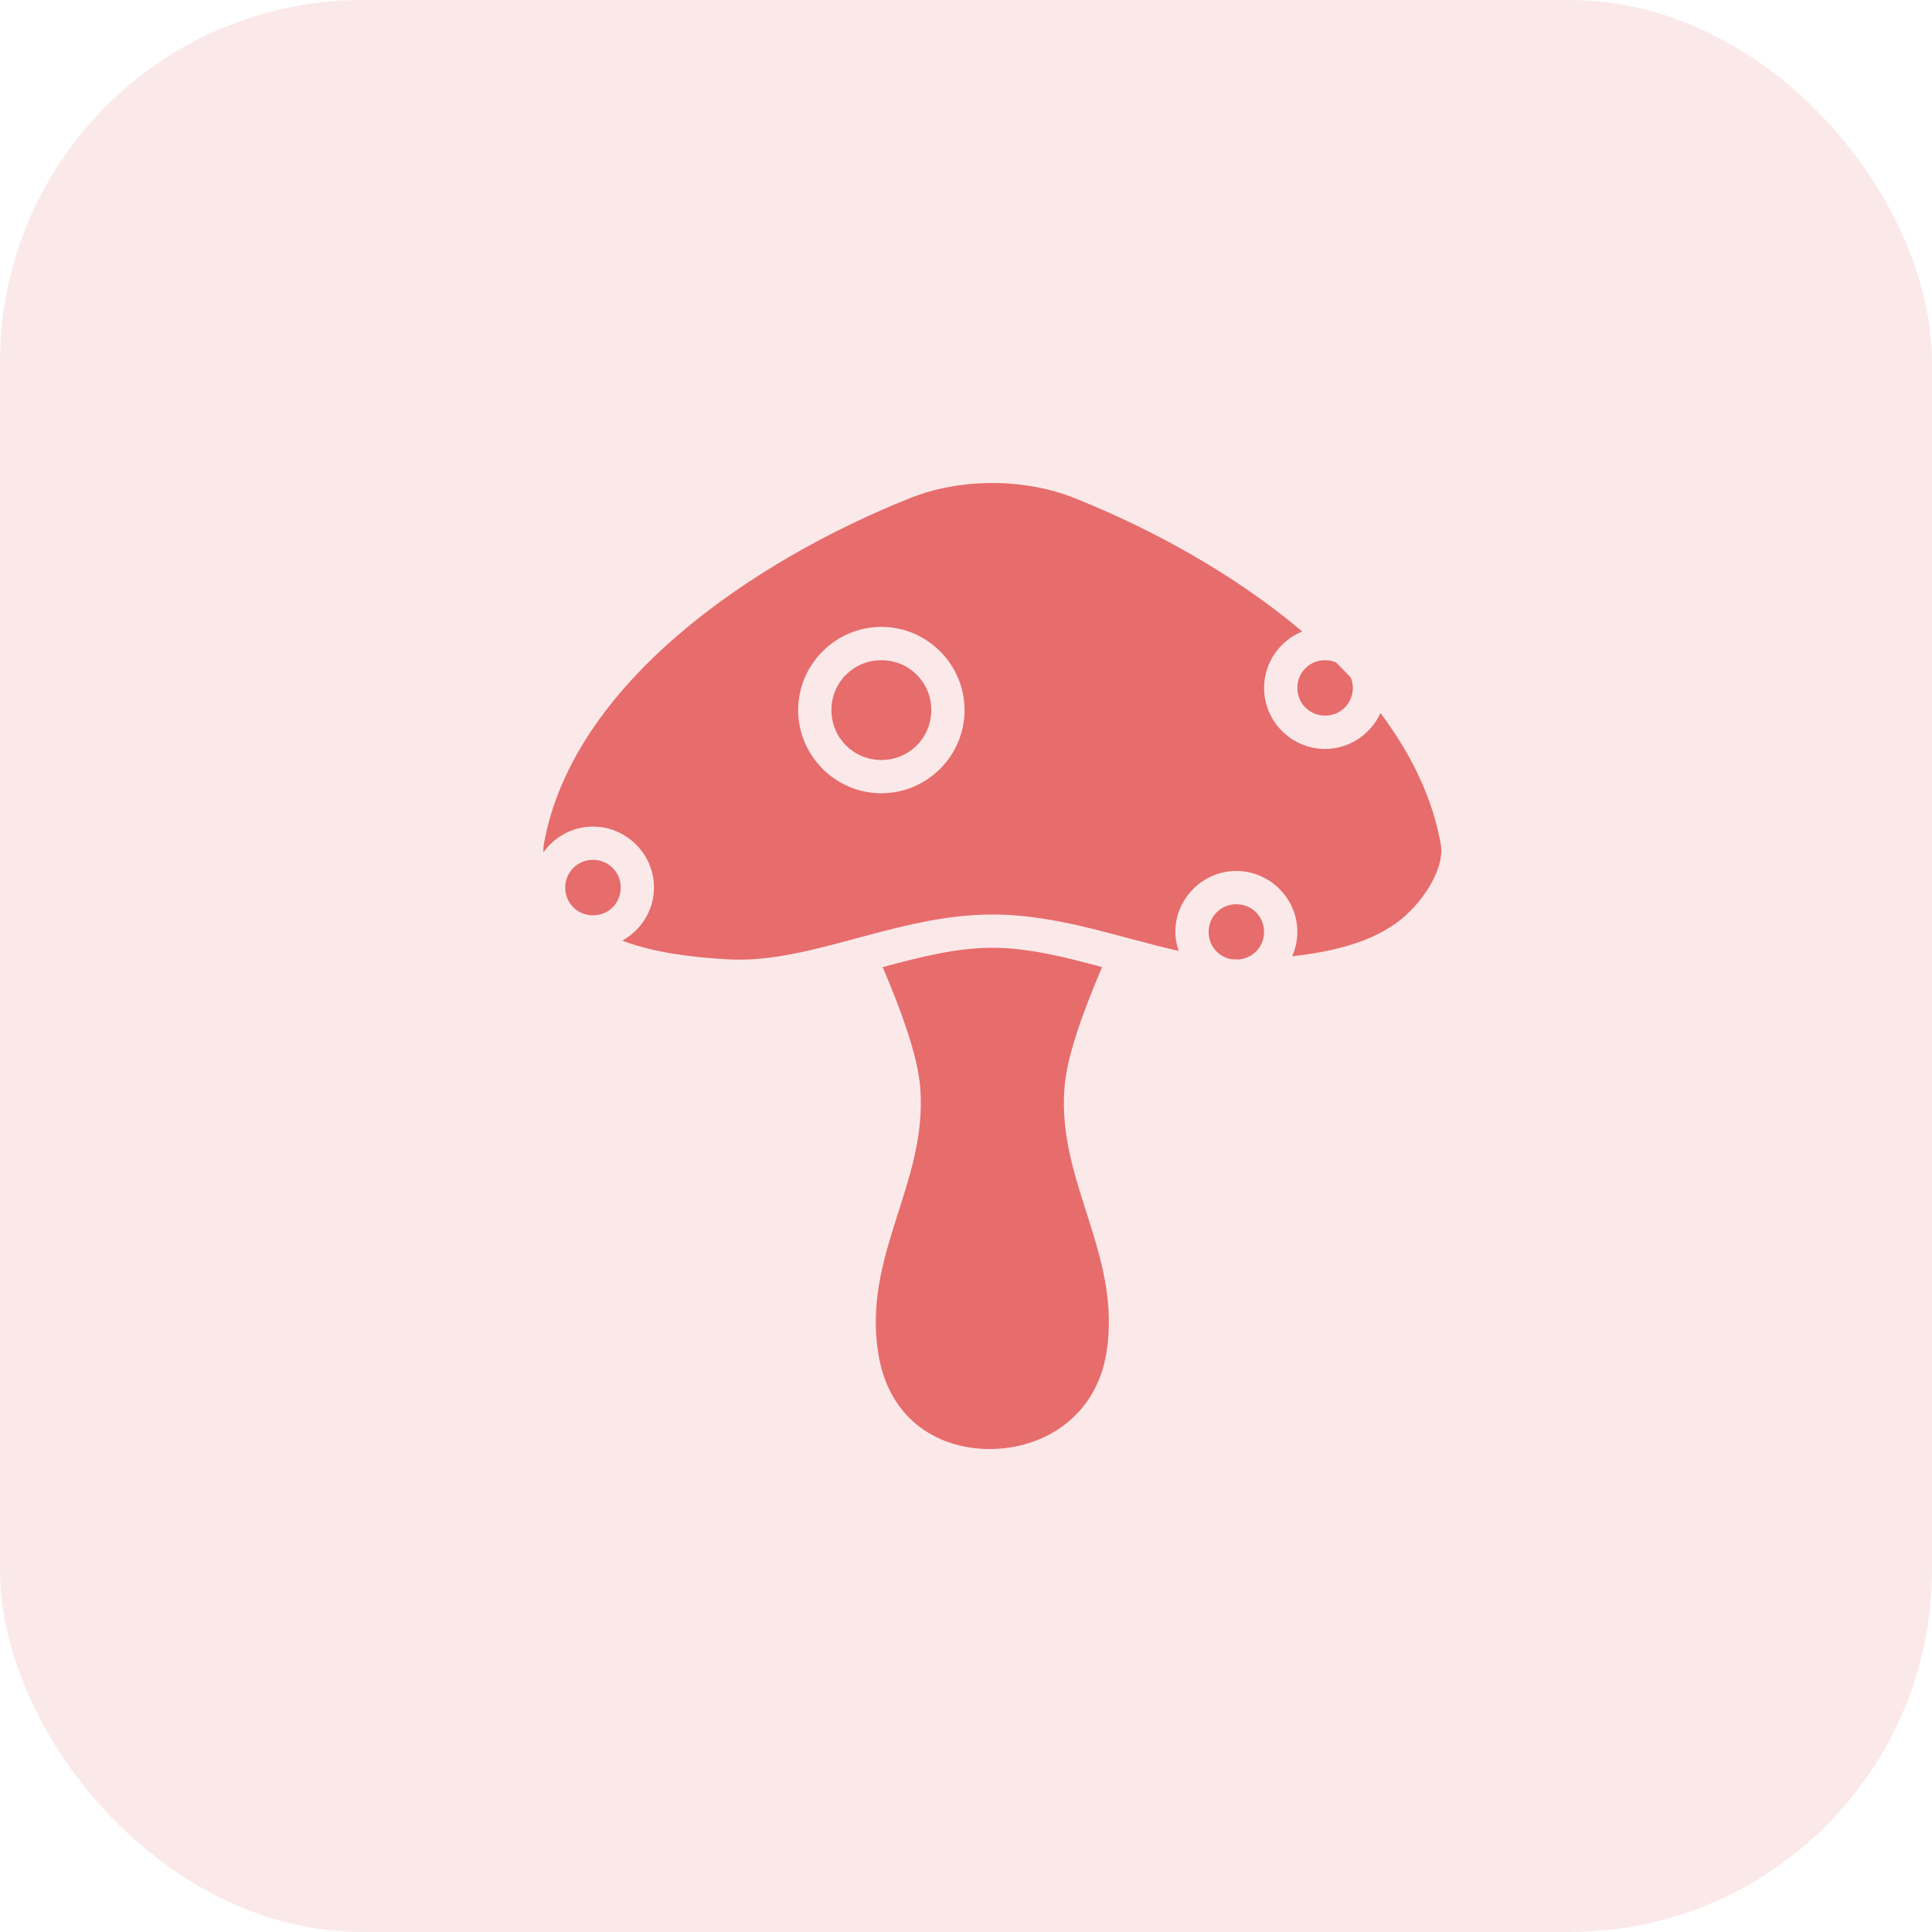 <svg width="32" height="32" viewBox="0 0 32 32" fill="none" xmlns="http://www.w3.org/2000/svg">
<g id="VitaminDKey">
<rect id="Rectangle" width="32" height="32" rx="6" fill="#E76C6C" fill-opacity="0.15"/>
<g id="Group">
<path id="Vector" fill-rule="evenodd" clip-rule="evenodd" d="M16.436 8C15.962 8 15.489 8.084 15.071 8.251C12.447 9.3 9.478 11.334 9.007 13.986C9 14.028 8.999 14.072 9.001 14.117C9.185 13.86 9.484 13.691 9.821 13.691C10.376 13.691 10.832 14.146 10.832 14.701C10.832 15.079 10.617 15.407 10.307 15.58C10.833 15.78 11.454 15.855 12.052 15.89C13.425 15.968 14.846 15.147 16.436 15.147C17.532 15.147 18.547 15.533 19.522 15.75C19.489 15.65 19.467 15.546 19.467 15.436C19.467 14.881 19.923 14.426 20.478 14.426C21.032 14.426 21.488 14.881 21.488 15.436C21.488 15.579 21.457 15.715 21.402 15.839C22.09 15.762 22.761 15.599 23.226 15.211C23.601 14.897 23.931 14.365 23.864 13.986C23.726 13.204 23.365 12.476 22.865 11.811C22.704 12.159 22.353 12.405 21.947 12.405C21.393 12.405 20.937 11.949 20.937 11.394C20.937 10.973 21.2 10.61 21.569 10.459C20.452 9.515 19.085 8.764 17.8 8.251C17.383 8.084 16.909 8 16.436 8ZM14.598 10.383C15.356 10.383 15.976 11.004 15.976 11.761C15.976 12.519 15.356 13.139 14.598 13.139C13.841 13.139 13.22 12.519 13.22 11.761C13.22 11.004 13.841 10.383 14.598 10.383Z" fill="#E76C6C"/>
<path id="Vector_2" fill-rule="evenodd" clip-rule="evenodd" d="M14.598 10.935C15.058 10.935 15.425 11.302 15.425 11.761C15.425 12.221 15.058 12.588 14.598 12.588C14.138 12.588 13.771 12.221 13.771 11.761C13.771 11.302 14.138 10.935 14.598 10.935Z" fill="#E76C6C"/>
<path id="Vector_3" fill-rule="evenodd" clip-rule="evenodd" d="M21.948 10.935C22.012 10.935 22.072 10.947 22.127 10.97C22.211 11.053 22.294 11.138 22.374 11.224C22.394 11.277 22.407 11.334 22.407 11.394C22.407 11.651 22.205 11.853 21.948 11.853C21.691 11.853 21.488 11.651 21.488 11.394C21.488 11.137 21.691 10.935 21.948 10.935Z" fill="#E76C6C"/>
<path id="Vector_4" fill-rule="evenodd" clip-rule="evenodd" d="M9.822 14.242C10.079 14.242 10.281 14.445 10.281 14.701C10.281 14.959 10.079 15.161 9.822 15.161C9.565 15.161 9.362 14.959 9.362 14.701C9.362 14.445 9.565 14.242 9.822 14.242Z" fill="#E76C6C"/>
<path id="Vector_5" fill-rule="evenodd" clip-rule="evenodd" d="M20.478 14.977C20.735 14.977 20.937 15.179 20.937 15.436C20.937 15.68 20.754 15.872 20.516 15.892C20.47 15.892 20.425 15.888 20.379 15.885C20.171 15.84 20.019 15.659 20.019 15.436C20.019 15.179 20.221 14.977 20.478 14.977Z" fill="#E76C6C"/>
<path id="Vector_6" fill-rule="evenodd" clip-rule="evenodd" d="M16.436 15.698C17.03 15.698 17.634 15.851 18.254 16.019C18.192 16.162 18.12 16.334 18.041 16.538C17.861 17.002 17.669 17.555 17.632 18.006C17.564 18.823 17.825 19.54 18.045 20.24C18.266 20.939 18.451 21.62 18.326 22.409C18.154 23.457 17.302 23.985 16.433 24C15.563 24.015 14.723 23.533 14.546 22.411C14.421 21.621 14.607 20.94 14.828 20.24C15.048 19.54 15.309 18.823 15.241 18.006C15.204 17.555 15.011 17.002 14.832 16.538C14.753 16.334 14.681 16.162 14.619 16.019C15.239 15.851 15.842 15.698 16.436 15.698Z" fill="#E76C6C"/>
</g>
</g>
</svg>
